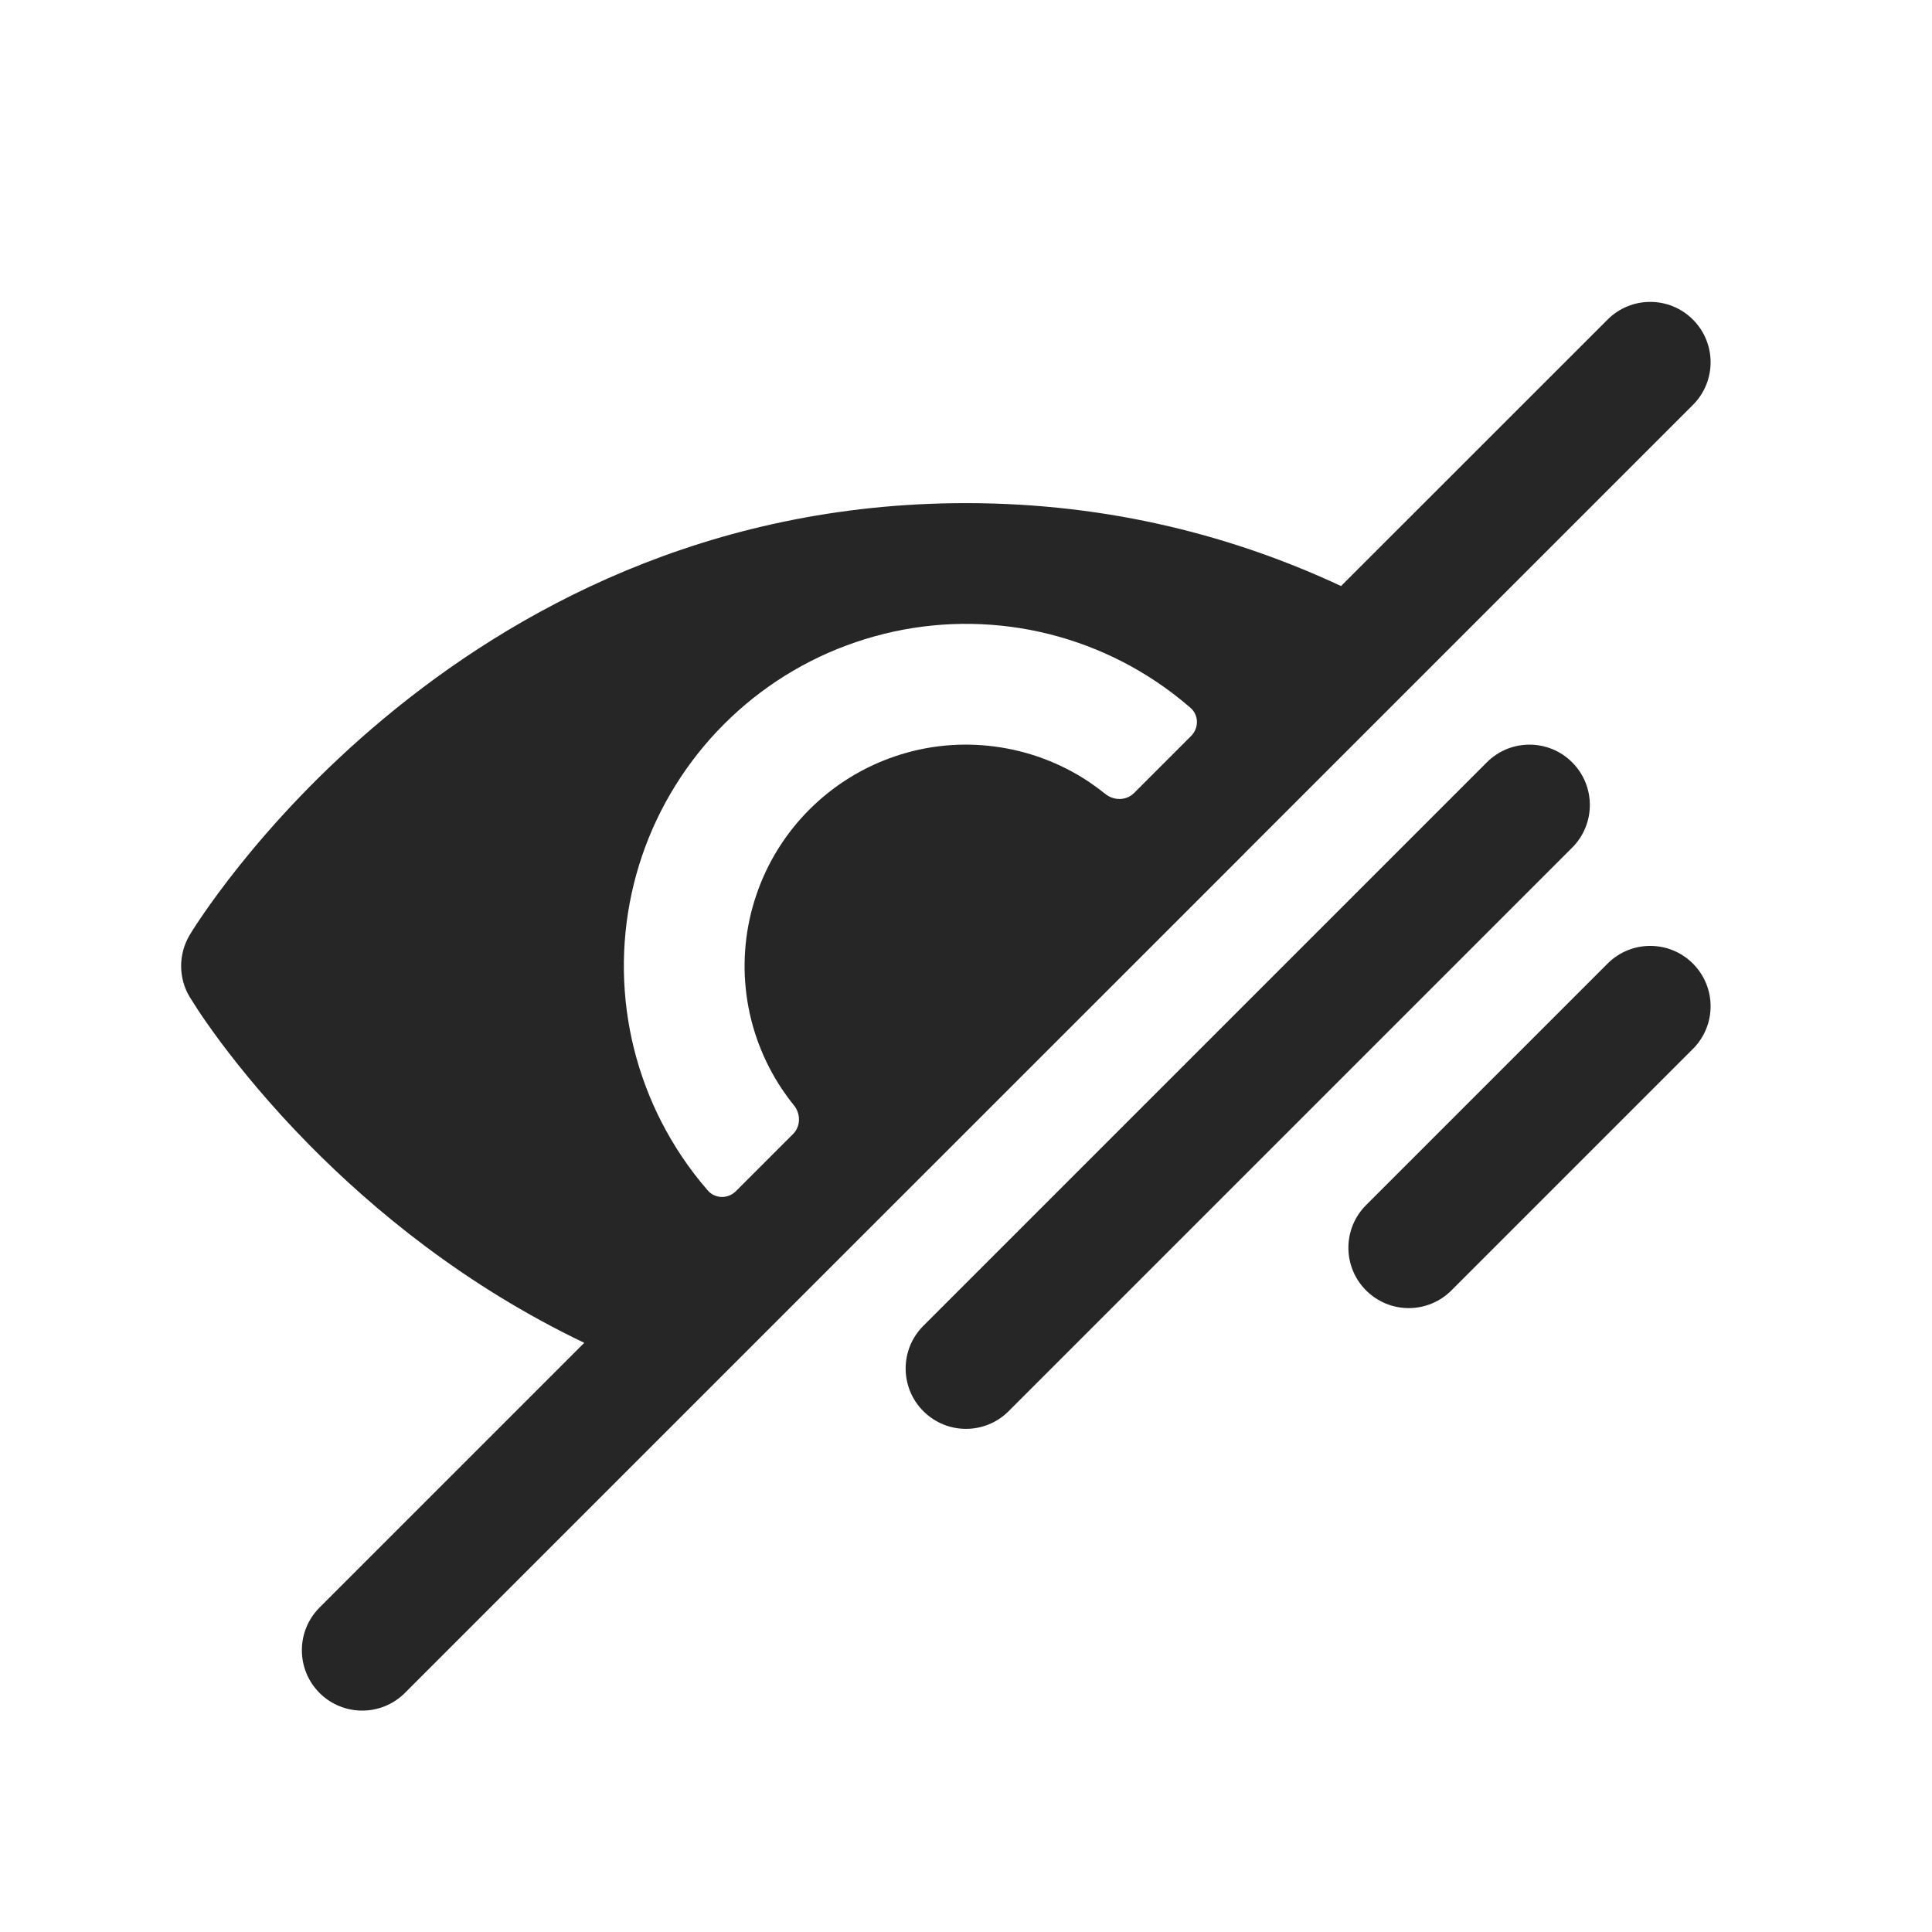 <svg width="24" height="24" viewBox="0 0 24 24" fill="none" xmlns="http://www.w3.org/2000/svg">
<path fill-rule="evenodd" clip-rule="evenodd" d="M21.03 3.97C21.323 4.263 21.323 4.737 21.03 5.03L15.465 10.595L15.444 10.617L10.616 15.444L10.595 15.465L5.03 21.03C4.737 21.323 4.262 21.323 3.969 21.03C3.677 20.737 3.677 20.263 3.969 19.97L7.258 16.681C5.779 15.974 4.641 15.033 3.841 14.221C3.354 13.727 2.989 13.277 2.742 12.947C2.619 12.781 2.525 12.646 2.461 12.549L2.357 12.386C2.214 12.148 2.215 11.851 2.357 11.614C2.409 11.527 2.465 11.444 2.522 11.361C2.625 11.211 2.777 11 2.977 10.75C3.376 10.251 3.973 9.587 4.77 8.924C6.363 7.596 8.777 6.25 12 6.25C13.804 6.25 15.359 6.673 16.659 7.28L19.97 3.97C20.262 3.677 20.737 3.677 21.03 3.97ZM14.796 9.143C14.894 9.045 14.894 8.885 14.789 8.793C14.654 8.676 14.511 8.566 14.361 8.466C13.819 8.104 13.201 7.871 12.555 7.786C11.908 7.701 11.251 7.766 10.634 7.976C10.016 8.185 9.456 8.534 8.995 8.995C8.534 9.456 8.185 10.017 7.975 10.634C7.766 11.251 7.701 11.908 7.786 12.555C7.871 13.201 8.104 13.819 8.466 14.361C8.566 14.511 8.675 14.654 8.793 14.789C8.884 14.894 9.045 14.895 9.143 14.796L9.851 14.088C9.948 13.992 9.948 13.836 9.862 13.73C9.809 13.665 9.76 13.598 9.713 13.528C9.479 13.177 9.328 12.777 9.273 12.359C9.218 11.941 9.26 11.515 9.396 11.116C9.531 10.717 9.757 10.354 10.055 10.056C10.354 9.757 10.716 9.532 11.116 9.396C11.515 9.26 11.941 9.218 12.359 9.274C12.777 9.329 13.177 9.479 13.528 9.713C13.597 9.76 13.665 9.81 13.73 9.862C13.836 9.948 13.991 9.948 14.088 9.851L14.796 9.143ZM19.53 9.47C19.823 9.763 19.823 10.237 19.53 10.53L12.53 17.53C12.237 17.823 11.763 17.823 11.47 17.53C11.177 17.237 11.177 16.763 11.47 16.47L18.47 9.47C18.763 9.177 19.237 9.177 19.53 9.47ZM21.03 11.97C21.323 12.263 21.323 12.737 21.03 13.03L18.03 16.03C17.737 16.323 17.263 16.323 16.97 16.03C16.677 15.737 16.677 15.263 16.97 14.97L19.97 11.97C20.263 11.677 20.737 11.677 21.03 11.97Z" fill="#262626"/>
</svg>
